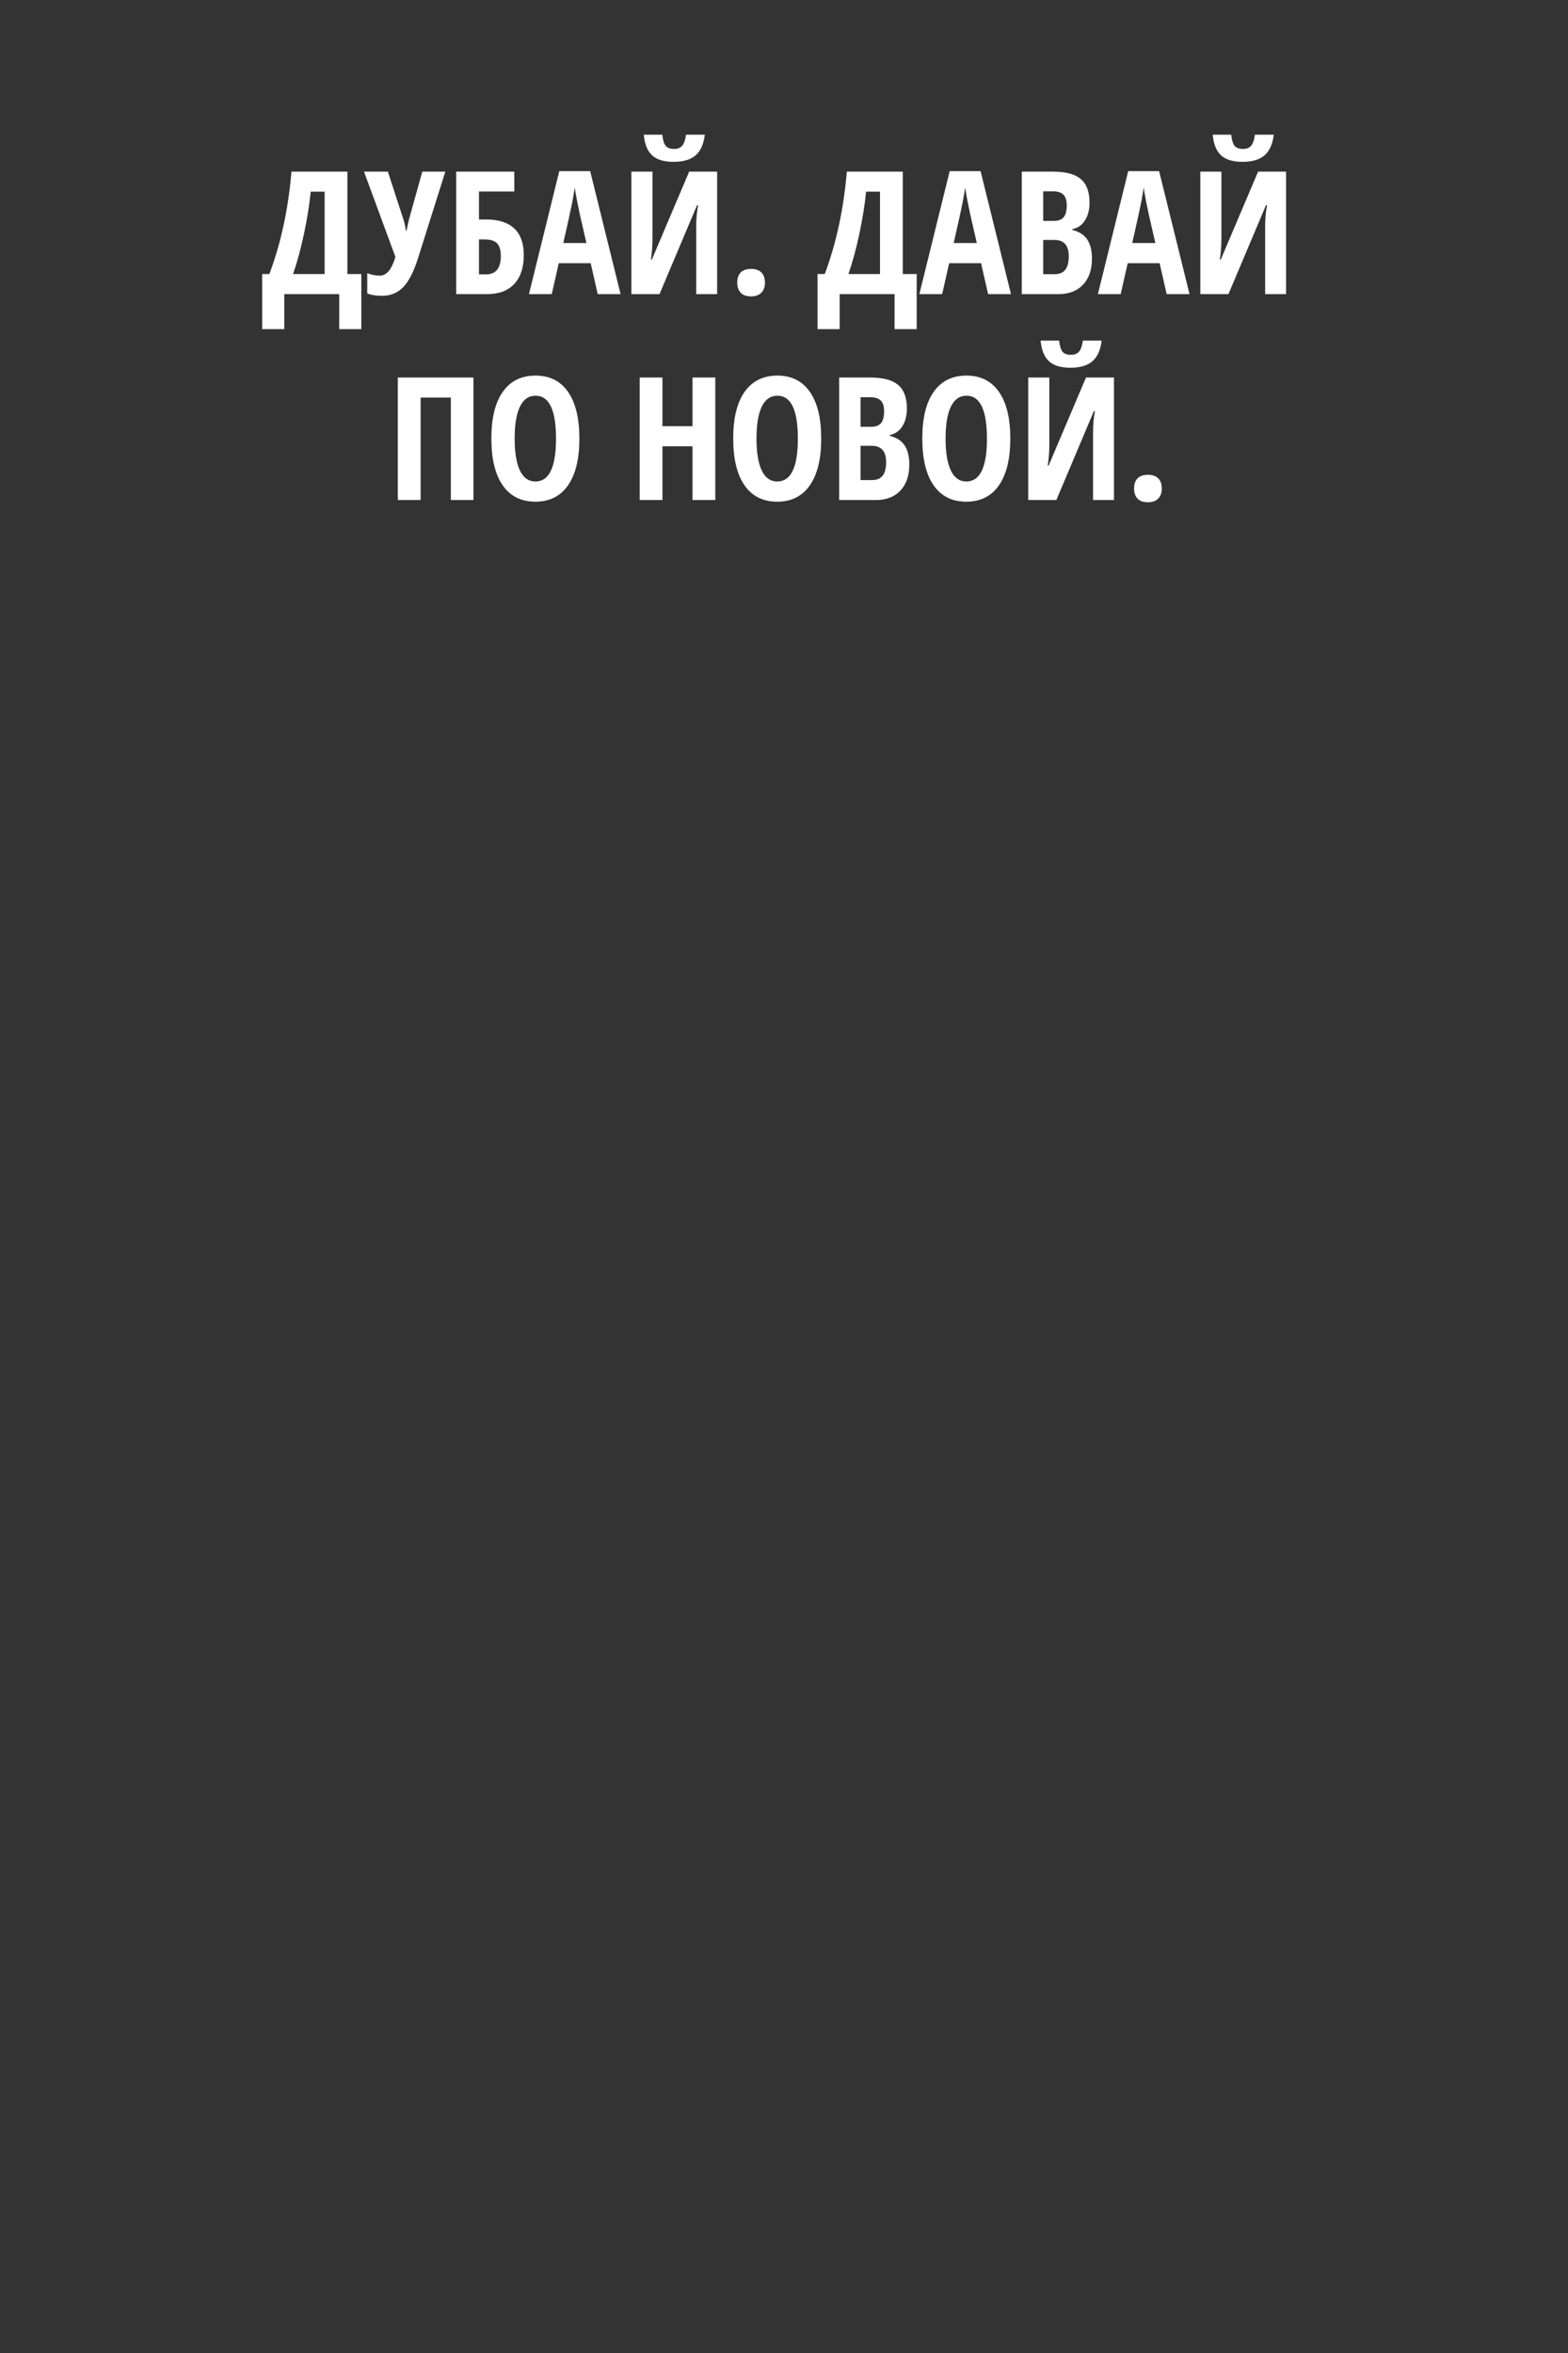 <svg width="320" height="480" viewBox="0 0 320 480" fill="none" xmlns="http://www.w3.org/2000/svg">
<rect x="0" y="0" width="320" height="480" fill="#333333" stroke="none"/>
<path d="M73.739 67.144H69.227V60H58.016V67.144H53.504V55.898H54.974C57.321 49.666 58.825 42.705 59.486 35.015H70.902V55.898H73.739V67.144ZM66.253 55.898V39.099H63.416C63.132 41.868 62.67 44.745 62.032 47.73C61.406 50.703 60.665 53.426 59.81 55.898H66.253ZM77.96 60.342C76.764 60.342 75.761 60.182 74.952 59.863V55.727C75.784 56.058 76.644 56.223 77.533 56.223C78.9 56.223 79.954 54.953 80.694 52.412L74.286 35.015H79.156L82.335 44.773C82.597 45.673 82.762 46.442 82.831 47.08H82.967L83.207 45.918L83.463 44.773L86.18 35.015H90.88L85.309 52.685C84.42 55.477 83.4 57.454 82.249 58.616C81.11 59.766 79.68 60.342 77.96 60.342ZM106.893 52.053C106.893 54.583 106.244 56.542 104.945 57.932C103.657 59.311 101.812 60 99.408 60H93.102V35.015H104.962V39.065H97.75V44.773H99.22C101.749 44.773 103.657 45.383 104.945 46.602C106.244 47.821 106.893 49.638 106.893 52.053ZM97.75 55.967H99.186C101.202 55.967 102.21 54.719 102.21 52.224C102.21 51.028 101.954 50.168 101.441 49.644C100.94 49.108 100.086 48.84 98.878 48.84H97.75V55.967ZM121.983 60L120.548 53.694H114.037L112.601 60H107.953L114.139 34.912H120.445L126.649 60H121.983ZM119.676 49.575L118.343 43.765C118.264 43.411 118.081 42.529 117.796 41.116C117.523 39.692 117.358 38.74 117.301 38.262C117.153 39.242 116.965 40.324 116.737 41.509C116.509 42.682 115.917 45.371 114.959 49.575H119.676ZM128.854 35.015H133.16V48.738C133.16 50.162 133.052 51.569 132.835 52.959H133.023L140.646 35.015H146.354V60H142.081V46.311C142.081 44.625 142.212 43.144 142.474 41.868H142.252L134.596 60H128.854V35.015ZM143.841 27.478C143.613 29.392 142.987 30.794 141.961 31.682C140.947 32.571 139.449 33.015 137.467 33.015C135.53 33.015 134.077 32.582 133.109 31.716C132.14 30.839 131.565 29.426 131.383 27.478H135.16C135.285 28.617 135.524 29.386 135.877 29.785C136.242 30.184 136.806 30.383 137.569 30.383C138.321 30.383 138.88 30.155 139.244 29.7C139.62 29.244 139.871 28.503 139.996 27.478H143.841ZM150.455 57.659C150.455 56.77 150.689 56.081 151.156 55.591C151.634 55.101 152.341 54.856 153.275 54.856C154.209 54.856 154.916 55.101 155.394 55.591C155.873 56.069 156.112 56.759 156.112 57.659C156.112 58.547 155.861 59.237 155.36 59.727C154.87 60.217 154.175 60.461 153.275 60.461C152.352 60.461 151.651 60.217 151.173 59.727C150.694 59.225 150.455 58.536 150.455 57.659ZM187.079 67.144H182.567V60H171.356V67.144H166.844V55.898H168.314C170.661 49.666 172.165 42.705 172.826 35.015H184.242V55.898H187.079V67.144ZM179.593 55.898V39.099H176.756C176.472 41.868 176.01 44.745 175.372 47.73C174.745 50.703 174.005 53.426 173.15 55.898H179.593ZM201.656 60L200.221 53.694H193.709L192.274 60H187.625L193.812 34.912H200.118L206.322 60H201.656ZM199.349 49.575L198.016 43.765C197.936 43.411 197.754 42.529 197.469 41.116C197.196 39.692 197.031 38.74 196.974 38.262C196.826 39.242 196.638 40.324 196.41 41.509C196.182 42.682 195.589 45.371 194.632 49.575H199.349ZM208.526 35.015H214.901C217.499 35.015 219.39 35.522 220.575 36.536C221.76 37.538 222.352 39.139 222.352 41.338C222.352 42.785 222.039 43.998 221.412 44.978C220.785 45.947 219.931 46.533 218.849 46.738V46.909C220.261 47.262 221.281 47.923 221.908 48.892C222.534 49.86 222.848 51.148 222.848 52.754C222.848 55.021 222.238 56.798 221.019 58.086C219.811 59.362 218.154 60 216.046 60H208.526V35.015ZM212.901 45.063H215.038C216.017 45.063 216.707 44.801 217.105 44.277C217.504 43.753 217.704 42.973 217.704 41.936C217.704 40.899 217.476 40.159 217.02 39.714C216.564 39.259 215.847 39.031 214.867 39.031H212.901V45.063ZM212.901 48.943V55.933H215.243C216.211 55.933 216.929 55.636 217.396 55.044C217.875 54.452 218.114 53.534 218.114 52.292C218.114 50.059 217.134 48.943 215.174 48.943H212.901ZM238.092 60L236.656 53.694H230.145L228.709 60H224.061L230.248 34.912H236.554L242.757 60H238.092ZM235.785 49.575L234.452 43.765C234.372 43.411 234.19 42.529 233.905 41.116C233.631 39.692 233.466 38.74 233.409 38.262C233.261 39.242 233.073 40.324 232.845 41.509C232.617 42.682 232.025 45.371 231.068 49.575H235.785ZM244.962 35.015H249.269V48.738C249.269 50.162 249.16 51.569 248.944 52.959H249.132L256.754 35.015H262.462V60H258.189V46.311C258.189 44.625 258.32 43.144 258.583 41.868H258.36L250.704 60H244.962V35.015ZM259.95 27.478C259.722 29.392 259.095 30.794 258.07 31.682C257.056 32.571 255.558 33.015 253.575 33.015C251.638 33.015 250.186 32.582 249.217 31.716C248.249 30.839 247.674 29.426 247.491 27.478H251.268C251.393 28.617 251.633 29.386 251.986 29.785C252.35 30.184 252.914 30.383 253.678 30.383C254.43 30.383 254.988 30.155 255.353 29.7C255.729 29.244 255.979 28.503 256.104 27.478H259.95ZM96.622 102H92.008V81.099H85.838V102H81.19V77.015H96.622V102ZM118.241 89.473C118.241 93.609 117.466 96.788 115.917 99.009C114.367 101.231 112.151 102.342 109.269 102.342C106.375 102.342 104.153 101.237 102.604 99.026C101.054 96.805 100.279 93.609 100.279 89.439C100.279 85.303 101.054 82.136 102.604 79.937C104.153 77.727 106.386 76.622 109.303 76.622C112.185 76.622 114.396 77.732 115.934 79.954C117.472 82.164 118.241 85.337 118.241 89.473ZM105.03 89.473C105.03 92.322 105.389 94.492 106.107 95.984C106.825 97.477 107.879 98.223 109.269 98.223C112.071 98.223 113.473 95.306 113.473 89.473C113.473 83.64 112.083 80.723 109.303 80.723C107.89 80.723 106.825 81.469 106.107 82.962C105.389 84.443 105.03 86.613 105.03 89.473ZM145.978 102H141.329V91.045H135.194V102H130.545V77.015H135.194V86.944H141.329V77.015H145.978V102ZM167.596 89.473C167.596 93.609 166.821 96.788 165.272 99.009C163.722 101.231 161.507 102.342 158.624 102.342C155.73 102.342 153.508 101.237 151.959 99.026C150.41 96.805 149.635 93.609 149.635 89.439C149.635 85.303 150.41 82.136 151.959 79.937C153.508 77.727 155.742 76.622 158.658 76.622C161.541 76.622 163.751 77.732 165.289 79.954C166.827 82.164 167.596 85.337 167.596 89.473ZM154.386 89.473C154.386 92.322 154.745 94.492 155.462 95.984C156.18 97.477 157.234 98.223 158.624 98.223C161.427 98.223 162.828 95.306 162.828 89.473C162.828 83.64 161.438 80.723 158.658 80.723C157.245 80.723 156.18 81.469 155.462 82.962C154.745 84.443 154.386 86.613 154.386 89.473ZM171.253 77.015H177.628C180.226 77.015 182.117 77.522 183.302 78.536C184.487 79.538 185.079 81.139 185.079 83.338C185.079 84.785 184.766 85.998 184.139 86.978C183.513 87.947 182.658 88.533 181.576 88.738V88.909C182.988 89.262 184.008 89.923 184.635 90.892C185.261 91.86 185.575 93.147 185.575 94.754C185.575 97.021 184.965 98.799 183.746 100.086C182.538 101.362 180.881 102 178.773 102H171.253V77.015ZM175.628 87.064H177.765C178.744 87.064 179.434 86.801 179.833 86.277C180.231 85.753 180.431 84.973 180.431 83.936C180.431 82.899 180.203 82.159 179.747 81.714C179.291 81.259 178.574 81.031 177.594 81.031H175.628V87.064ZM175.628 90.943V97.933H177.97C178.938 97.933 179.656 97.636 180.123 97.044C180.602 96.451 180.841 95.534 180.841 94.293C180.841 92.059 179.861 90.943 177.901 90.943H175.628ZM206.185 89.473C206.185 93.609 205.41 96.788 203.861 99.009C202.311 101.231 200.095 102.342 197.213 102.342C194.319 102.342 192.097 101.237 190.548 99.026C188.998 96.805 188.224 93.609 188.224 89.439C188.224 85.303 188.998 82.136 190.548 79.937C192.097 77.727 194.33 76.622 197.247 76.622C200.13 76.622 202.34 77.732 203.878 79.954C205.416 82.164 206.185 85.337 206.185 89.473ZM192.975 89.473C192.975 92.322 193.333 94.492 194.051 95.984C194.769 97.477 195.823 98.223 197.213 98.223C200.016 98.223 201.417 95.306 201.417 89.473C201.417 83.64 200.027 80.723 197.247 80.723C195.834 80.723 194.769 81.469 194.051 82.962C193.333 84.443 192.975 86.613 192.975 89.473ZM209.842 77.015H214.149V90.738C214.149 92.162 214.041 93.569 213.824 94.959H214.012L221.634 77.015H227.342V102H223.07V88.311C223.07 86.625 223.201 85.144 223.463 83.868H223.241L215.584 102H209.842V77.015ZM224.83 69.478C224.602 71.392 223.976 72.793 222.95 73.682C221.936 74.571 220.438 75.015 218.456 75.015C216.519 75.015 215.066 74.582 214.098 73.716C213.129 72.839 212.554 71.426 212.372 69.478H216.148C216.274 70.617 216.513 71.386 216.866 71.785C217.231 72.184 217.795 72.383 218.558 72.383C219.31 72.383 219.868 72.155 220.233 71.7C220.609 71.244 220.86 70.503 220.985 69.478H224.83ZM231.444 99.659C231.444 98.77 231.677 98.081 232.145 97.591C232.623 97.101 233.329 96.856 234.264 96.856C235.198 96.856 235.904 97.101 236.383 97.591C236.861 98.069 237.101 98.759 237.101 99.659C237.101 100.547 236.85 101.237 236.349 101.727C235.859 102.216 235.164 102.461 234.264 102.461C233.341 102.461 232.64 102.216 232.162 101.727C231.683 101.225 231.444 100.536 231.444 99.659Z" fill="white"/>
</svg>
